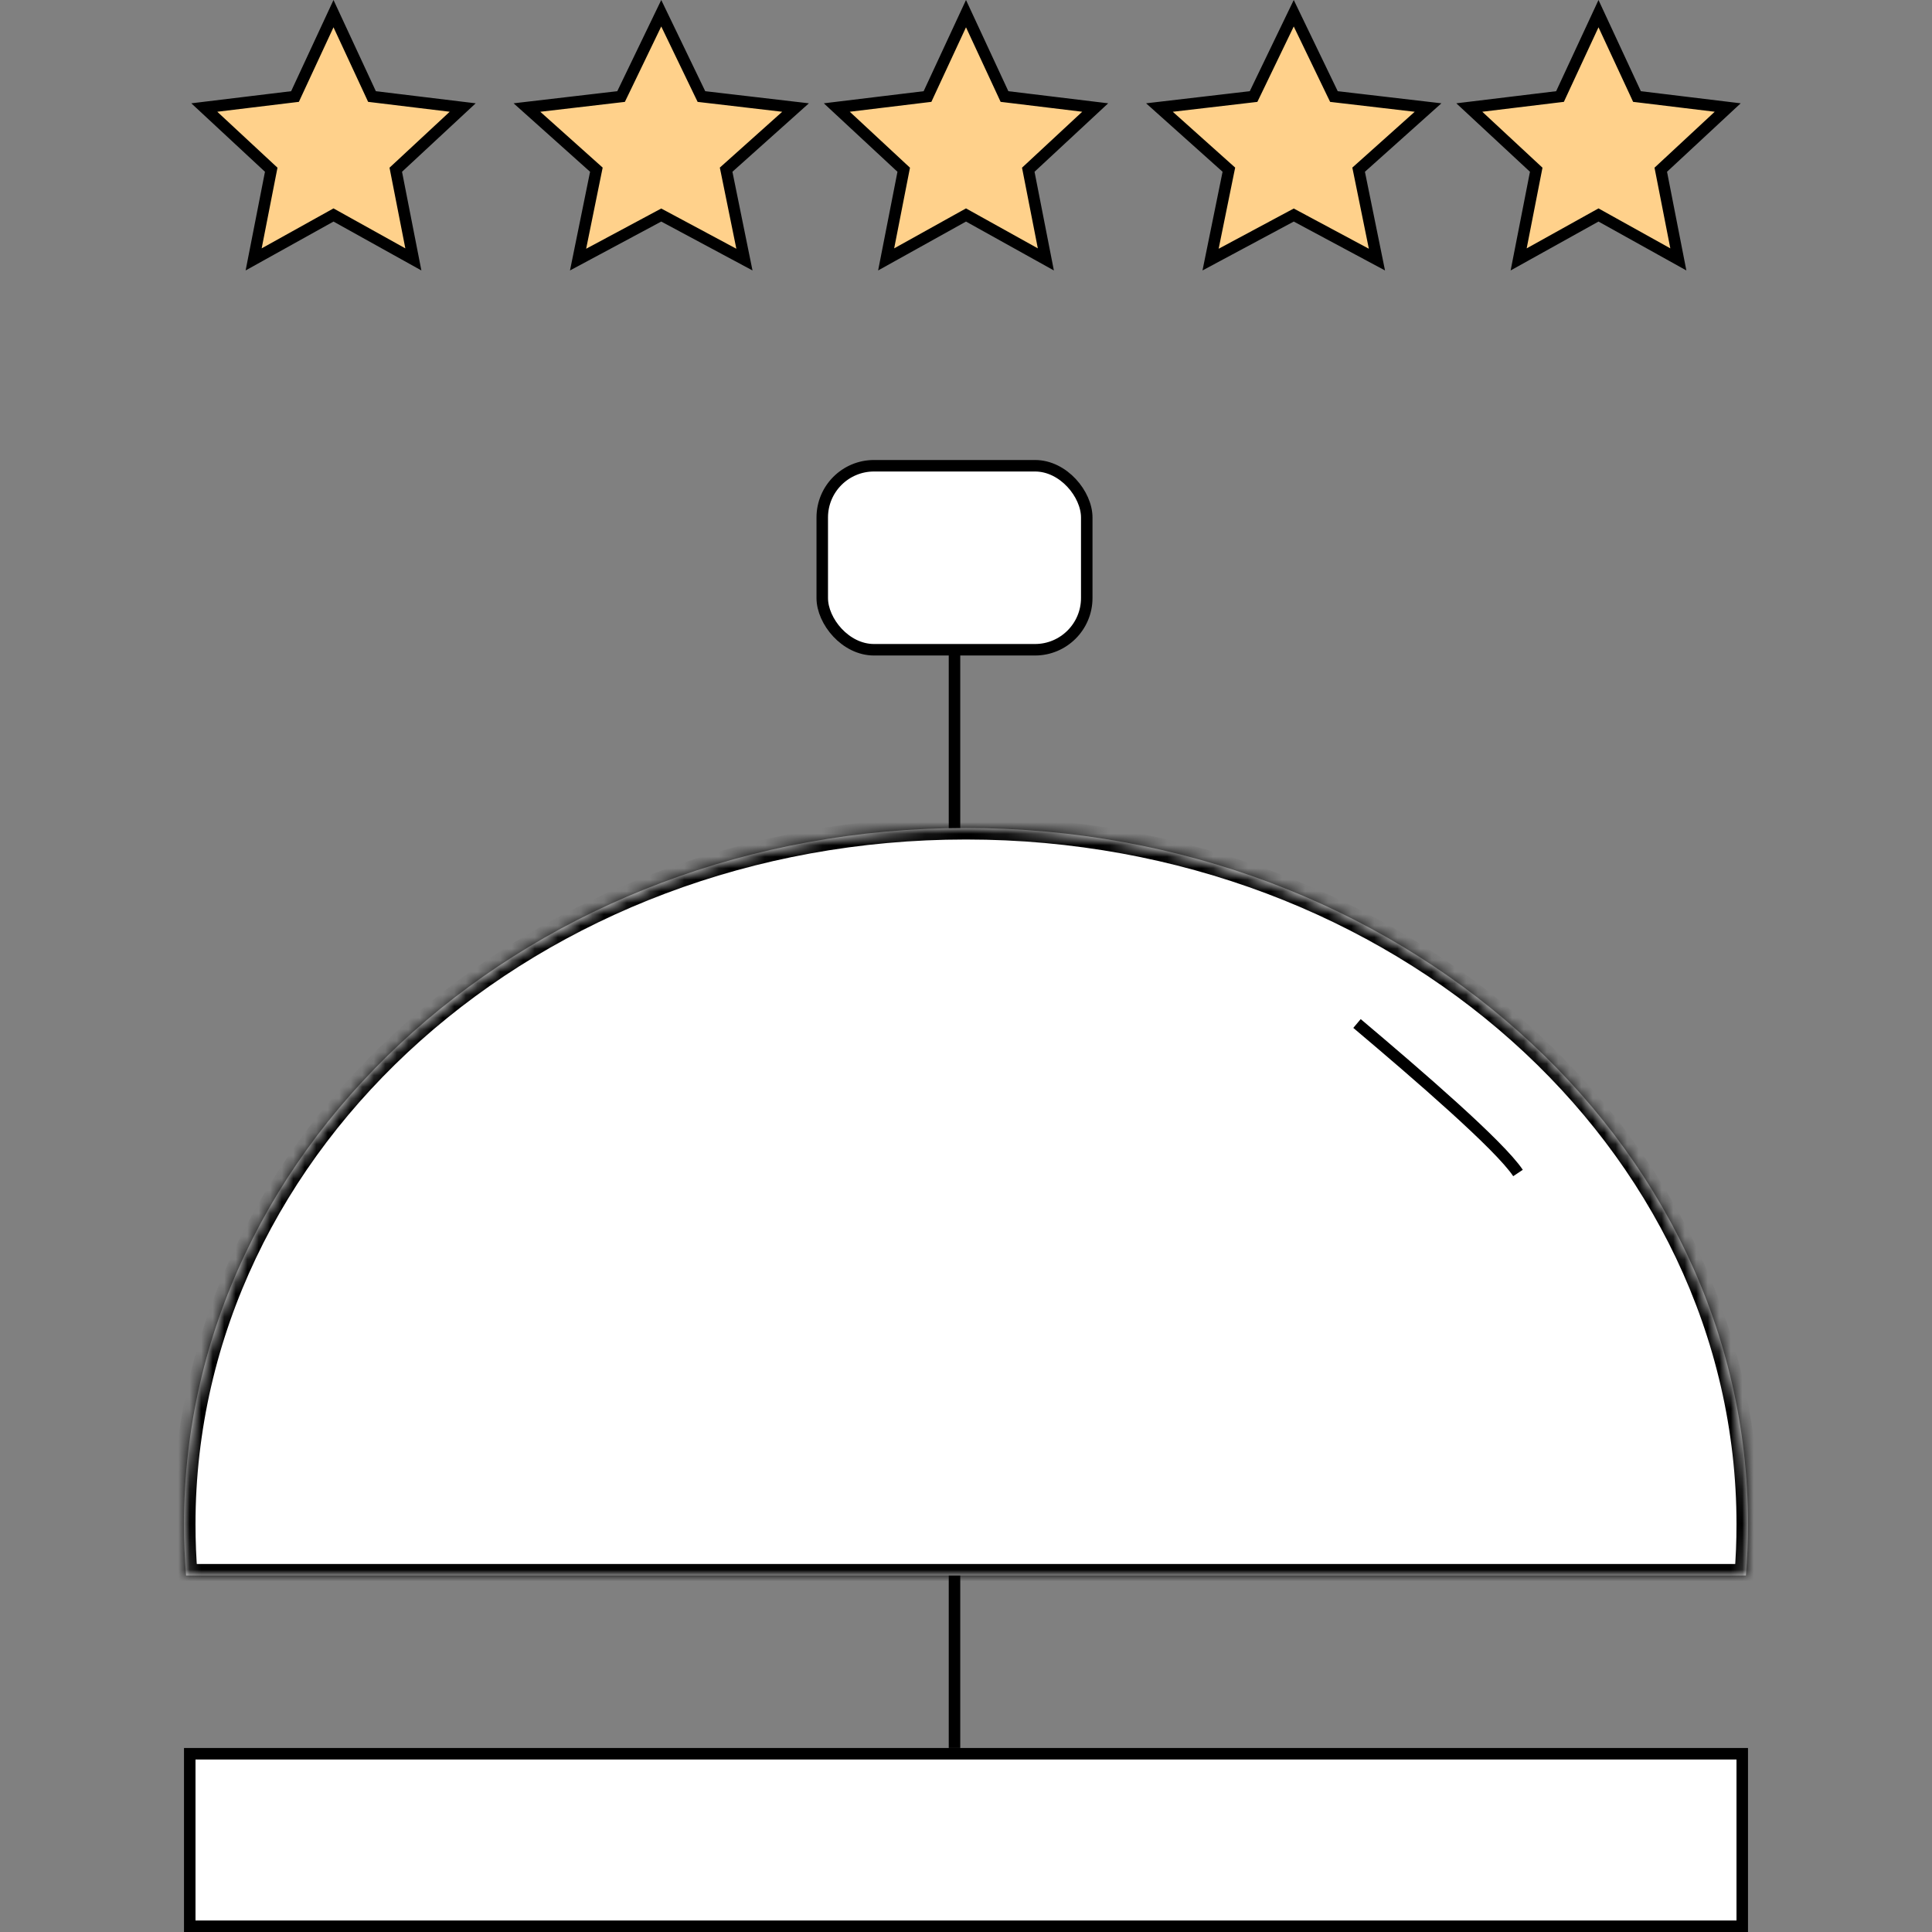 <svg width="168" height="168" viewBox="0 0 168 168" fill="none" xmlns="http://www.w3.org/2000/svg">
<rect x="0" y="0" width="168" height="168" fill="#808080" stroke="none"/>
<path d="M83 50L83 152" stroke="black"/>
<rect x="16.5" y="152.5" width="135" height="15" fill="white" stroke="black"/>
<rect x="71.5" y="40.5" width="23" height="16" rx="4.5" fill="white" stroke="black"/>
<mask id="path-4-inside-1_1022_29402" fill="white">
<path fill-rule="evenodd" clip-rule="evenodd" d="M151.819 137C151.939 135.53 152 134.045 152 132.548C152 99.108 121.555 72 84 72C46.445 72 16 99.108 16 132.548C16 134.045 16.061 135.53 16.181 137H151.819Z"/>
</mask>
<path fill-rule="evenodd" clip-rule="evenodd" d="M151.819 137C151.939 135.53 152 134.045 152 132.548C152 99.108 121.555 72 84 72C46.445 72 16 99.108 16 132.548C16 134.045 16.061 135.53 16.181 137H151.819Z" fill="white"/>
<path d="M151.819 137V138H152.741L152.816 137.081L151.819 137ZM16.181 137L15.184 137.081L15.259 138H16.181V137ZM151 132.548C151 134.018 150.94 135.476 150.822 136.919L152.816 137.081C152.938 135.584 153 134.072 153 132.548H151ZM84 73C121.115 73 151 99.766 151 132.548H153C153 98.45 121.995 71 84 71V73ZM17 132.548C17 99.766 46.885 73 84 73V71C46.005 71 15 98.45 15 132.548H17ZM17.178 136.919C17.06 135.476 17 134.018 17 132.548H15C15 134.072 15.062 135.584 15.184 137.081L17.178 136.919ZM16.181 138H151.819V136H16.181V138Z" fill="black" mask="url(#path-4-inside-1_1022_29402)"/>
<path d="M118 89C123.333 93.5 130.4 99.6 132 102" stroke="black"/>
<path d="M29 1.187L32.23 8.141L32.347 8.394L32.623 8.427L40.235 9.35L34.619 14.57L34.415 14.759L34.469 15.033L35.944 22.557L29.243 18.829L29 18.694L28.757 18.829L22.056 22.557L23.531 15.033L23.585 14.759L23.381 14.57L17.765 9.35L25.377 8.427L25.653 8.394L25.77 8.141L29 1.187Z" fill="#FFD18B" stroke="black"/>
<path d="M84 1.187L87.23 8.141L87.347 8.394L87.623 8.427L95.235 9.35L89.619 14.57L89.415 14.759L89.469 15.033L90.944 22.557L84.243 18.829L84 18.694L83.757 18.829L77.056 22.557L78.531 15.033L78.585 14.759L78.381 14.57L72.765 9.35L80.377 8.427L80.653 8.394L80.77 8.141L84 1.187Z" fill="#FFD18B" stroke="black"/>
<path d="M57.5 1.151L60.874 8.148L60.994 8.395L61.267 8.427L69.179 9.351L63.355 14.564L63.141 14.755L63.199 15.036L64.733 22.574L57.736 18.825L57.5 18.699L57.264 18.825L50.267 22.574L51.801 15.036L51.859 14.755L51.645 14.564L45.821 9.351L53.733 8.427L54.006 8.395L54.126 8.148L57.5 1.151Z" fill="#FFD18B" stroke="black"/>
<path d="M112.5 1.151L115.874 8.148L115.994 8.395L116.267 8.427L124.179 9.351L118.355 14.564L118.141 14.755L118.199 15.036L119.733 22.574L112.736 18.825L112.5 18.699L112.264 18.825L105.267 22.574L106.801 15.036L106.859 14.755L106.645 14.564L100.821 9.351L108.733 8.427L109.006 8.395L109.126 8.148L112.5 1.151Z" fill="#FFD18B" stroke="black"/>
<path d="M139 1.187L142.23 8.141L142.347 8.394L142.623 8.427L150.235 9.35L144.619 14.57L144.415 14.759L144.469 15.033L145.943 22.557L139.243 18.829L139 18.694L138.757 18.829L132.057 22.557L133.531 15.033L133.585 14.759L133.381 14.57L127.765 9.35L135.377 8.427L135.653 8.394L135.77 8.141L139 1.187Z" fill="#FFD18B" stroke="black"/>
</svg>
